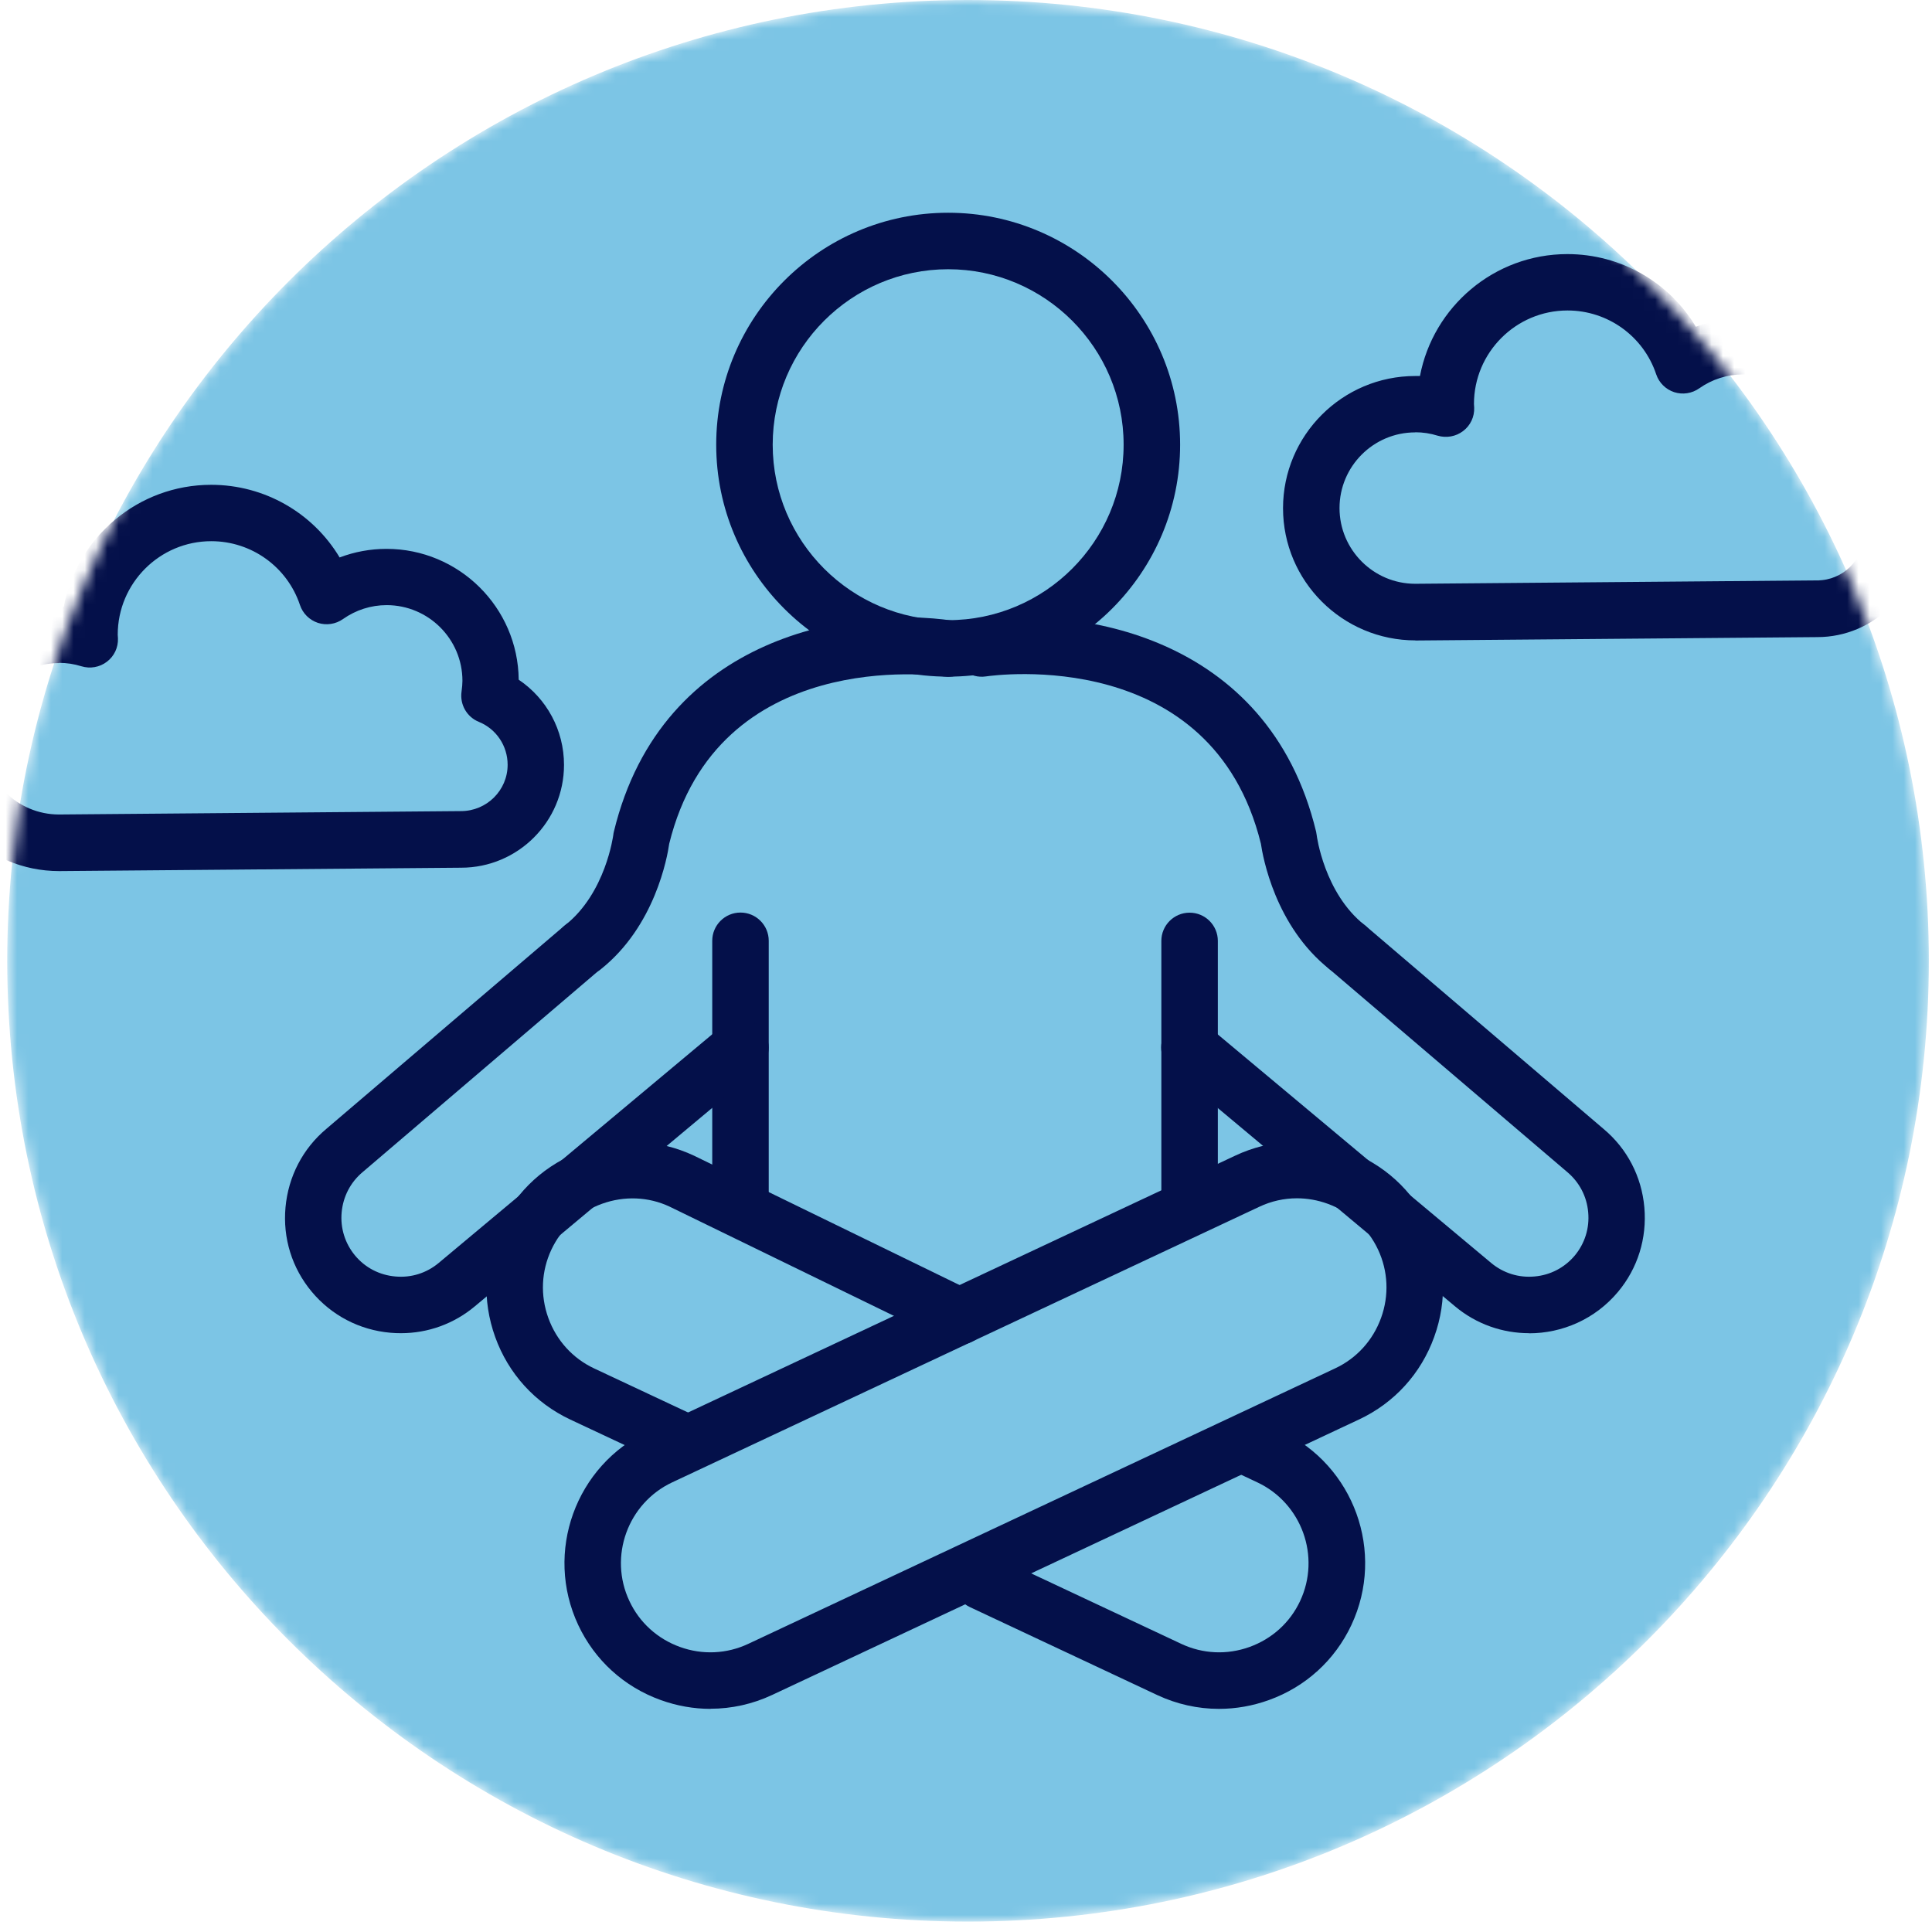 <svg width="171" height="171" viewBox="0 0 171 171" fill="none" xmlns="http://www.w3.org/2000/svg">
<mask id="mask0_1470_108" style="mask-type:luminance" maskUnits="userSpaceOnUse" x="0" y="0" width="171" height="171">
<path d="M85.68 170.08C132.646 170.08 170.72 132.006 170.72 85.04C170.72 38.074 132.646 0 85.68 0C38.713 0 0.64 38.074 0.64 85.04C0.64 132.006 38.713 170.08 85.68 170.08Z" fill="white"/>
</mask>
<g mask="url(#mask0_1470_108)">
<path d="M85.68 170.08C132.646 170.08 170.72 132.006 170.72 85.04C170.72 38.074 132.646 0 85.68 0C38.713 0 0.64 38.074 0.64 85.04C0.64 132.006 38.713 170.08 85.68 170.08Z" fill="#7CC5E5"/>
<path d="M83.921 59.89C72.601 59.89 63.391 50.68 63.391 39.36C63.391 28.04 72.601 18.83 83.921 18.83C95.241 18.83 104.451 28.04 104.451 39.36C104.451 50.68 95.241 59.89 83.921 59.89ZM83.921 23.83C75.361 23.83 68.391 30.8 68.391 39.36C68.391 47.92 75.361 54.89 83.921 54.89C92.481 54.89 99.451 47.92 99.451 39.36C99.451 30.8 92.481 23.83 83.921 23.83Z" fill="#04104A"/>
<path d="M65.54 108.36C64.16 108.36 63.04 107.24 63.04 105.86V83.27C63.04 81.89 64.16 80.77 65.54 80.77C66.92 80.77 68.04 81.89 68.04 83.27V105.86C68.04 107.24 66.92 108.36 65.54 108.36Z" fill="#04104A"/>
<path d="M105.29 109.06C103.91 109.06 102.79 107.94 102.79 106.56V83.28C102.79 81.9 103.91 80.78 105.29 80.78C106.67 80.78 107.79 81.9 107.79 83.28V106.56C107.79 107.94 106.67 109.06 105.29 109.06Z" fill="#04104A"/>
<path d="M35.49 118C35.18 118 34.87 117.99 34.55 117.96C31.82 117.72 29.35 116.43 27.6 114.34C25.85 112.25 25.02 109.59 25.27 106.86C25.52 104.13 26.8 101.66 28.89 99.91L49.96 81.93C51.01 81.04 52.59 81.16 53.48 82.21C54.38 83.26 54.25 84.84 53.2 85.73L32.11 103.73C31.02 104.64 30.37 105.9 30.24 107.3C30.11 108.7 30.54 110.06 31.43 111.13C32.32 112.2 33.59 112.86 34.99 112.98C36.4 113.11 37.75 112.68 38.82 111.79L63.93 90.8C64.99 89.91 66.57 90.05 67.45 91.11C68.34 92.17 68.2 93.75 67.14 94.63L42.03 115.62C40.18 117.17 37.88 118 35.49 118Z" fill="#04104A"/>
<path d="M51.591 86.33C50.851 86.33 50.121 86 49.631 85.38C48.771 84.3 48.961 82.73 50.041 81.87C53.611 79.04 54.271 73.96 54.281 73.91C54.291 73.81 54.311 73.71 54.331 73.62C58.601 55.96 75.791 53.67 84.291 54.93C85.661 55.13 86.601 56.4 86.401 57.77C86.201 59.13 84.931 60.08 83.571 59.88C82.751 59.76 63.541 57.21 59.231 74.68C59.071 75.83 57.981 81.98 53.161 85.8C52.701 86.16 52.151 86.34 51.611 86.34L51.591 86.33Z" fill="#04104A"/>
<path d="M135.34 118C133.02 118 130.69 117.22 128.78 115.62L103.67 94.63C102.61 93.74 102.47 92.17 103.36 91.11C104.25 90.05 105.82 89.91 106.88 90.8L131.99 111.79C133.06 112.68 134.42 113.11 135.82 112.98C137.22 112.86 138.48 112.2 139.38 111.13C140.27 110.06 140.7 108.7 140.57 107.3C140.45 105.9 139.79 104.64 138.72 103.74L117.61 85.73C116.56 84.83 116.44 83.26 117.33 82.21C118.22 81.16 119.81 81.04 120.85 81.93L141.94 99.93C144.01 101.66 145.3 104.13 145.54 106.86C145.78 109.59 144.96 112.25 143.21 114.34C141.19 116.76 138.27 118.01 135.34 118.01V118Z" fill="#04104A"/>
<path d="M119.23 86.33C118.69 86.33 118.14 86.15 117.68 85.79C112.85 81.97 111.77 75.82 111.6 74.67C107.27 57.12 88.08 59.75 87.26 59.87C85.88 60.07 84.62 59.13 84.42 57.76C84.22 56.39 85.16 55.12 86.53 54.92C95.03 53.67 112.23 55.95 116.49 73.62C116.51 73.72 116.53 73.82 116.54 73.92C116.54 73.96 117.2 79.04 120.77 81.87C121.85 82.73 122.04 84.3 121.18 85.38C120.69 86 119.96 86.33 119.22 86.33H119.23Z" fill="#04104A"/>
<path d="M62.89 151.25C61.41 151.25 59.92 150.99 58.48 150.47C55.23 149.3 52.64 146.94 51.18 143.83C48.16 137.39 50.94 129.69 57.38 126.67L109.34 102.28C112.45 100.82 115.95 100.66 119.2 101.83C122.45 103 125.04 105.36 126.5 108.47C127.96 111.58 128.12 115.08 126.94 118.33C125.77 121.58 123.41 124.17 120.3 125.63L68.34 150.02C66.61 150.83 64.75 151.24 62.89 151.24V151.25ZM114.79 106.06C113.65 106.06 112.52 106.31 111.46 106.81L59.5 131.2C55.56 133.05 53.85 137.77 55.71 141.71C56.6 143.61 58.19 145.05 60.18 145.77C62.17 146.49 64.32 146.39 66.22 145.5L118.18 121.11C120.08 120.22 121.52 118.63 122.24 116.64C122.96 114.65 122.86 112.5 121.97 110.6C121.08 108.7 119.49 107.26 117.5 106.54C116.62 106.22 115.7 106.06 114.79 106.06Z" fill="#04104A"/>
<path d="M60.46 130.07C60.1 130.07 59.74 129.99 59.401 129.83L50.47 125.64C47.36 124.18 45 121.59 43.83 118.34C42.66 115.09 42.81 111.59 44.27 108.48C45.73 105.37 48.32 103.01 51.57 101.84C54.82 100.67 58.321 100.83 61.431 102.29L86.02 114.27C87.26 114.88 87.781 116.37 87.171 117.61C86.561 118.85 85.07 119.37 83.83 118.76L59.27 106.8C57.401 105.92 55.261 105.83 53.27 106.55C51.281 107.27 49.691 108.71 48.8 110.61C47.91 112.51 47.81 114.65 48.531 116.65C49.251 118.64 50.69 120.23 52.59 121.12L61.52 125.31C62.77 125.9 63.31 127.39 62.72 128.64C62.3 129.55 61.39 130.08 60.46 130.08V130.07Z" fill="#04104A"/>
<path d="M107.88 151.25C106.02 151.25 104.161 150.84 102.431 150.03L85.84 142.24C84.59 141.65 84.05 140.16 84.641 138.91C85.221 137.66 86.71 137.12 87.97 137.71L104.561 145.5C106.461 146.39 108.6 146.49 110.6 145.77C112.59 145.05 114.18 143.61 115.07 141.71C116.92 137.77 115.221 133.05 111.281 131.2L109.281 130.26C108.031 129.67 107.49 128.18 108.08 126.93C108.67 125.68 110.161 125.14 111.411 125.73L113.411 126.67C119.851 129.69 122.63 137.39 119.61 143.83C118.15 146.94 115.561 149.3 112.311 150.47C110.871 150.99 109.381 151.25 107.901 151.25H107.88Z" fill="#04104A"/>
<path d="M125.28 56.68C118.81 56.68 113.56 51.43 113.56 44.98C113.56 38.53 118.81 33.28 125.26 33.28C125.4 33.28 125.54 33.28 125.68 33.28C126.85 27.14 132.259 22.49 138.729 22.49C143.459 22.49 147.739 24.98 150.099 28.92C151.419 28.42 152.82 28.16 154.25 28.16C160.66 28.16 165.889 33.34 165.949 39.74C168.429 41.41 169.959 44.21 169.959 47.28C169.959 52.3 165.879 56.39 160.849 56.39L125.27 56.69L125.28 56.68ZM125.26 38.27C121.56 38.27 118.56 41.28 118.56 44.97C118.56 48.66 121.57 51.67 125.26 51.67L160.839 51.37C163.119 51.37 164.969 49.53 164.969 47.26C164.969 45.59 163.97 44.09 162.41 43.46C161.35 43.03 160.72 41.93 160.88 40.8C160.93 40.42 160.959 40.12 160.959 39.84C160.959 36.14 157.95 33.14 154.26 33.14C152.87 33.14 151.54 33.57 150.4 34.37C149.75 34.83 148.93 34.95 148.18 34.71C147.43 34.46 146.839 33.88 146.589 33.13C145.459 29.75 142.3 27.48 138.74 27.48C134.17 27.48 130.459 31.2 130.459 35.76L130.479 36.08C130.509 36.89 130.15 37.66 129.5 38.15C128.86 38.64 128.02 38.79 127.24 38.56C126.6 38.36 125.94 38.26 125.27 38.26L125.26 38.27Z" fill="#04104A"/>
<path d="M5.24 77.1C-1.23 77.1 -6.49 71.85 -6.49 65.4C-6.49 58.95 -0.96 53.47 5.64 53.7C6.81 47.56 12.22 42.91 18.69 42.91C23.42 42.91 27.7 45.4 30.06 49.34C31.38 48.84 32.78 48.58 34.21 48.58C40.62 48.58 45.85 53.76 45.91 60.16C48.39 61.83 49.92 64.63 49.92 67.7C49.92 72.72 45.84 76.8 40.81 76.8L5.23 77.1H5.24ZM5.22 58.69C1.52 58.69 -1.49 61.7 -1.49 65.39C-1.49 69.08 1.52 72.09 5.22 72.09L40.8 71.79C43.08 71.79 44.93 69.95 44.93 67.69C44.93 66.02 43.93 64.52 42.38 63.89C41.32 63.46 40.69 62.36 40.85 61.22C40.9 60.84 40.93 60.54 40.93 60.26C40.93 56.56 37.92 53.56 34.22 53.56C32.83 53.56 31.5 53.99 30.36 54.79C29.71 55.25 28.89 55.37 28.14 55.13C27.39 54.88 26.8 54.3 26.55 53.55C25.42 50.17 22.26 47.9 18.7 47.9C14.13 47.9 10.42 51.62 10.42 56.18L10.44 56.5C10.47 57.31 10.11 58.08 9.46 58.57C8.82 59.06 7.98 59.21 7.2 58.97C6.56 58.77 5.9 58.67 5.23 58.67L5.22 58.69Z" fill="#04104A"/>
</g>
</svg>
